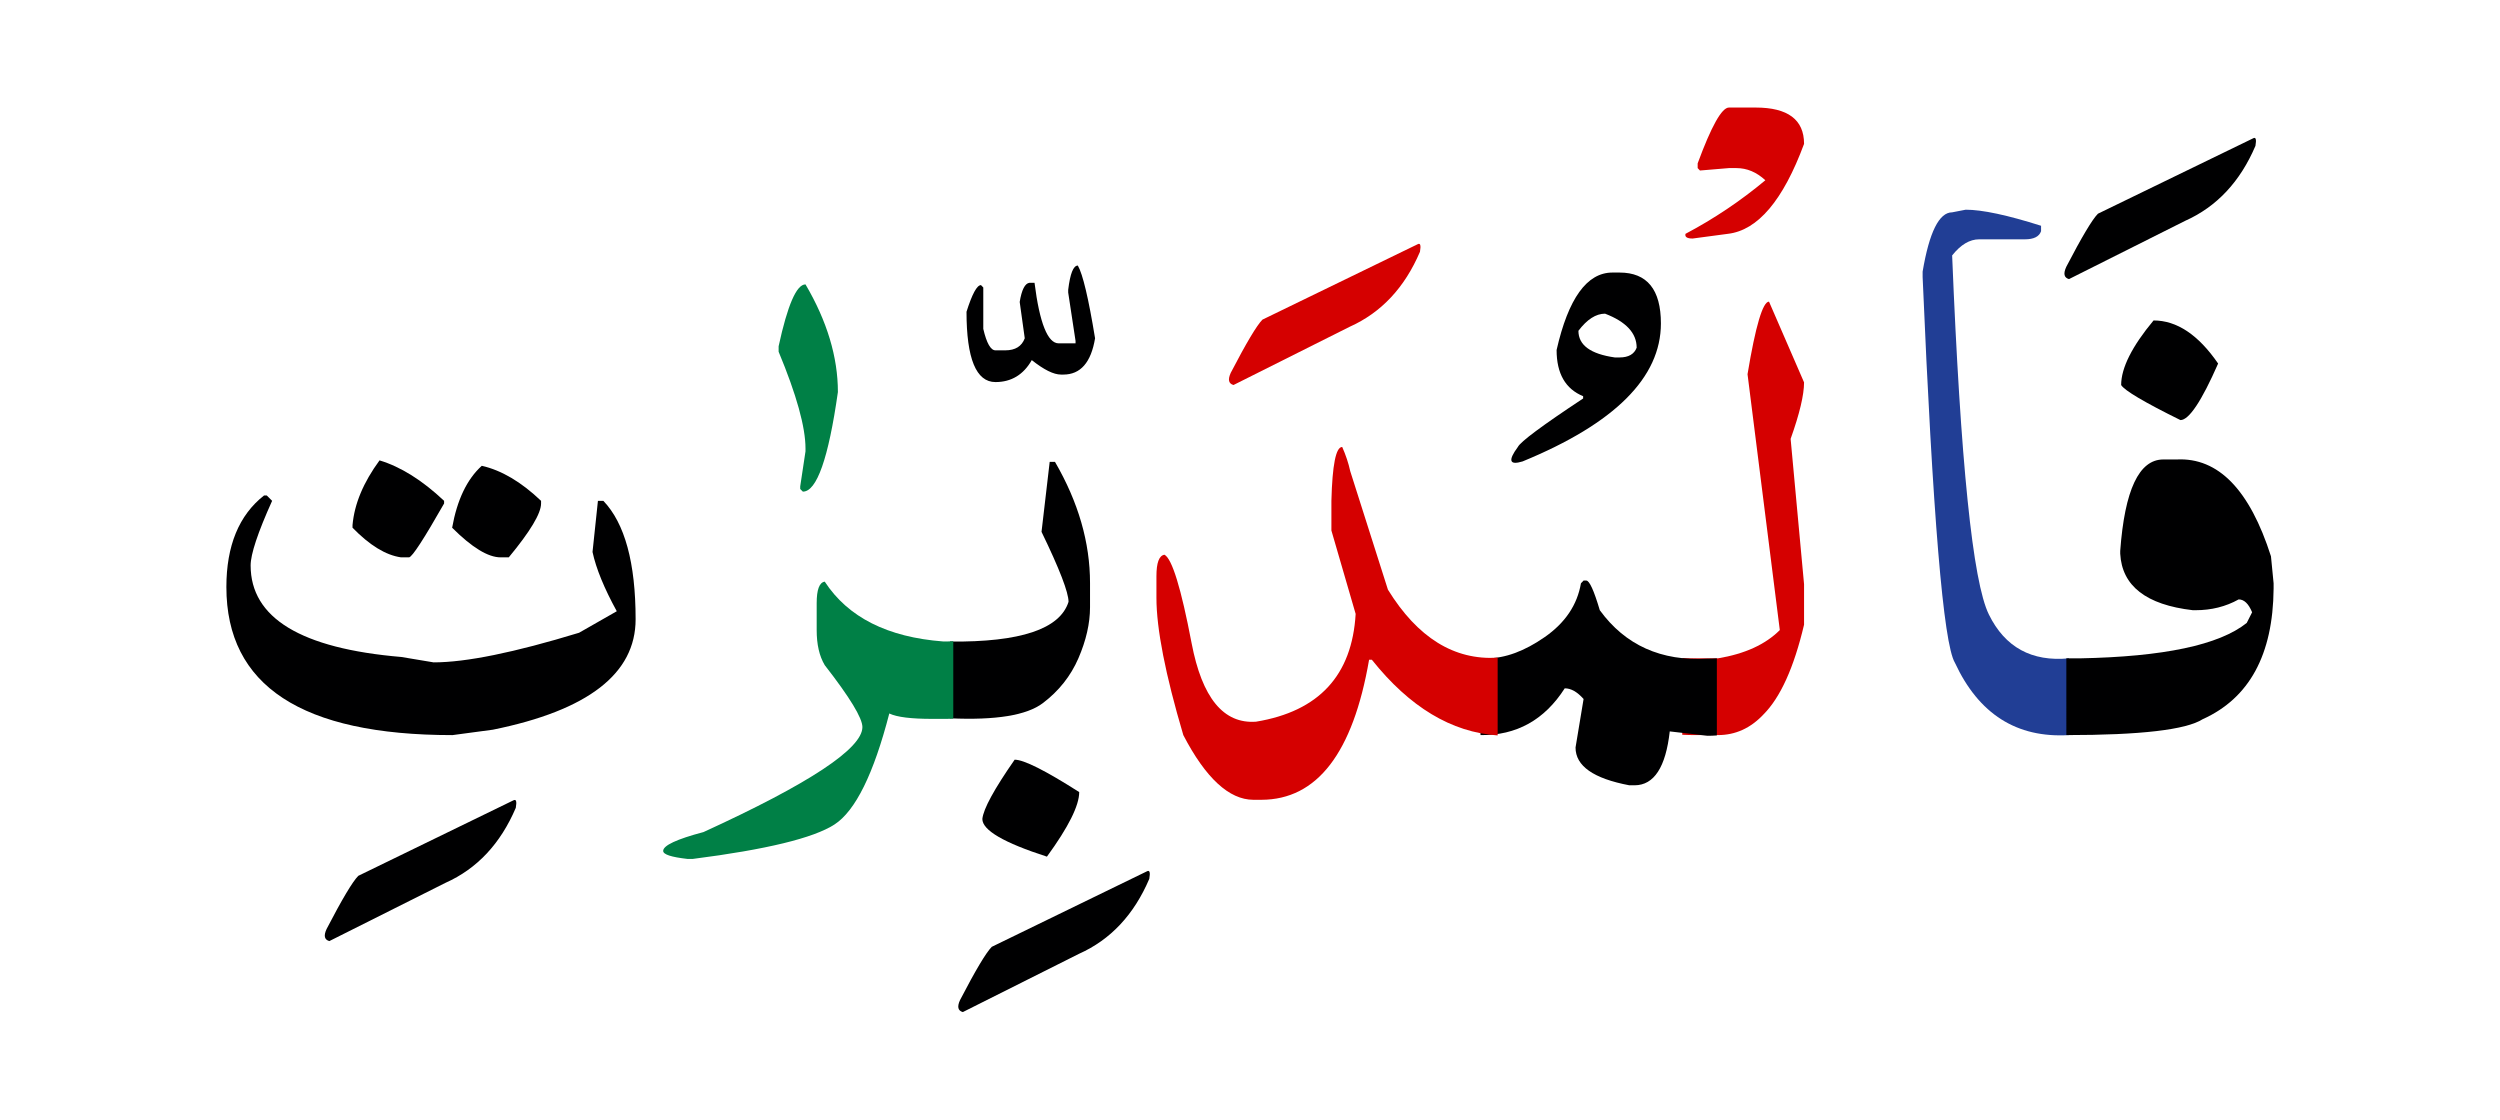 <svg id="vector" xmlns="http://www.w3.org/2000/svg" width="163" height="73" viewBox="0 0 163.2 72.959"><path fill="#213e95" d="M135.064,47.922c-3.413,0.203 -5.895,-1.373 -7.448,-4.725c-0.75,-1.246 -1.447,-9.639 -2.107,-25.178v-0.354c0.435,-2.58 1.08,-3.869 1.927,-3.869l0.885,-0.172c1.08,0 2.723,0.352 4.92,1.049v0.354c-0.12,0.352 -0.473,0.531 -1.058,0.531h-2.985c-0.615,0 -1.2,0.346 -1.762,1.051c0.547,13.492 1.342,21.307 2.4,23.445c1.05,2.137 2.797,3.09 5.228,2.857V47.922z" id="path_0"/><path fill="#D50000" d="M109.819,42.889c0.203,0.016 0.42,0.023 0.66,0.023h1.665c1.763,-0.293 3.105,-0.908 4.042,-1.846l-2.107,-16.703c0.525,-3.164 0.998,-4.738 1.402,-4.738l2.288,5.271c0,0.818 -0.292,2.047 -0.877,3.689l0.877,9.488v2.641c-0.66,2.797 -1.545,4.754 -2.655,5.865c-0.84,0.891 -1.823,1.342 -2.97,1.342h-1.493c-0.292,0 -0.57,-0.008 -0.833,-0.021V42.889z" id="path_1"/><path fill="#000001" d="M96.649,42.912h0.397c1.2,0 2.468,-0.465 3.803,-1.395c1.335,-0.932 2.115,-2.102 2.355,-3.504l0.172,-0.18h0.173c0.209,0 0.502,0.645 0.885,1.936c1.665,2.287 4.012,3.338 7.027,3.164c0.203,0 0.413,-0.006 0.615,-0.021v5.031c-0.203,0.016 -0.413,0.023 -0.615,0.023l-2.46,-0.285c-0.262,2.34 -1.027,3.51 -2.288,3.518h-0.352c-2.34,-0.443 -3.51,-1.26 -3.51,-2.467l0.525,-3.166c-0.413,-0.465 -0.817,-0.697 -1.23,-0.697c-1.32,2.063 -3.15,3.082 -5.498,3.053V42.912z" id="path_2"/><path fill="#000001" d="M105.724,17.727c1.8,0 2.7,1.109 2.7,3.322c0,3.525 -3.007,6.533 -9.03,9.008c-0.862,0.264 -0.967,-0.053 -0.307,-0.945c0.165,-0.338 1.583,-1.395 4.26,-3.164v-0.15c-1.155,-0.473 -1.732,-1.477 -1.732,-3.016c0.765,-3.367 1.98,-5.055 3.645,-5.055H105.724L105.724,17.727zM103.039,21.529c0,0.938 0.795,1.516 2.377,1.74h0.308c0.585,0 0.96,-0.217 1.117,-0.637c0,-0.953 -0.69,-1.695 -2.063,-2.221C104.179,20.412 103.601,20.787 103.039,21.529z" id="path_3"/><path fill="#D50000" d="M97.767,47.943c-3.015,-0.201 -5.752,-1.852 -8.213,-4.941h-0.18c-1.05,6.09 -3.397,9.135 -7.027,9.143h-0.533c-1.575,-0.008 -3.105,-1.41 -4.567,-4.223c-1.17,-3.953 -1.755,-6.945 -1.755,-8.963v-1.41c0,-0.877 0.172,-1.35 0.525,-1.402c0.495,0.262 1.087,2.184 1.77,5.768c0.682,3.578 2.084,5.287 4.207,5.131c4.103,-0.676 6.27,-3.023 6.503,-7.035l-1.583,-5.445v-1.936c0.06,-2.348 0.292,-3.518 0.705,-3.518c0.232,0.525 0.412,1.059 0.525,1.582l2.46,7.734c1.935,3.135 4.328,4.619 7.163,4.439V47.943z" id="path_4"/><path fill="#D50000" d="M92.539,15.881c0.18,-0.104 0.232,0.061 0.157,0.488c-0.998,2.34 -2.527,3.975 -4.59,4.898l-7.583,3.801c-0.322,-0.09 -0.382,-0.352 -0.18,-0.795c1.013,-1.949 1.703,-3.104 2.07,-3.473L92.539,15.881z" id="path_5"/><path fill="#000001" d="M66.236,49.527c0.6,0 2.002,0.705 4.215,2.115c0,0.877 -0.698,2.279 -2.108,4.215c-2.813,-0.908 -4.215,-1.727 -4.215,-2.461C64.196,52.736 64.901,51.447 66.236,49.527z" id="path_6"/><path fill="#000001" d="M62.014,41.816c4.605,0.045 7.178,-0.816 7.74,-2.594c0,-0.615 -0.585,-2.139 -1.763,-4.568l0.533,-4.568h0.345c1.53,2.633 2.288,5.273 2.288,7.906v1.582c0,1.057 -0.255,2.168 -0.757,3.33s-1.283,2.145 -2.325,2.932c-1.05,0.795 -3.067,1.125 -6.06,0.99V41.816z" id="path_7"/><path fill="#000001" d="M70.361,17.27c0.323,0.555 0.698,2.137 1.125,4.748c-0.262,1.582 -0.953,2.369 -2.07,2.369h-0.15c-0.487,0 -1.117,-0.314 -1.912,-0.945c-0.54,0.953 -1.335,1.434 -2.37,1.434c-1.26,0 -1.89,-1.531 -1.89,-4.59c0.368,-1.164 0.683,-1.74 0.945,-1.74l0.15,0.156v2.701c0.217,0.938 0.487,1.402 0.795,1.402h0.637c0.66,0 1.08,-0.264 1.275,-0.787l-0.33,-2.371c0.127,-0.795 0.345,-1.215 0.638,-1.252h0.33c0.33,2.633 0.863,3.953 1.575,3.953h1.103v-0.158l-0.48,-3.158v-0.18C69.859,17.795 70.069,17.27 70.361,17.27z" id="path_8"/><path fill="#000001" d="M74.869,56.816c0.18,-0.098 0.232,0.061 0.157,0.488c-0.998,2.34 -2.527,3.975 -4.59,4.896l-7.583,3.803c-0.323,-0.09 -0.383,-0.352 -0.18,-0.787c1.012,-1.949 1.703,-3.105 2.07,-3.473L74.869,56.816z" id="path_9"/><path fill="#008046" d="M62.231,46.842c-0.158,0.016 -0.323,0.021 -0.48,0.021h-0.885c-1.373,0 -2.31,-0.111 -2.813,-0.352c-1.02,3.945 -2.212,6.359 -3.578,7.246c-1.365,0.885 -4.447,1.635 -9.247,2.248h-0.353c-1.057,-0.119 -1.583,-0.291 -1.583,-0.523c0,-0.354 0.878,-0.766 2.633,-1.23c6.915,-3.166 10.373,-5.453 10.373,-6.855c0,-0.584 -0.818,-1.934 -2.46,-4.043c-0.353,-0.592 -0.525,-1.35 -0.525,-2.287v-1.754c0,-0.885 0.172,-1.352 0.525,-1.41c1.522,2.332 4.102,3.629 7.732,3.906c0.225,0 0.442,0 0.66,-0.014V46.842z" id="path_10"/><path fill="#000001" d="M24.776,29.988c1.372,0.414 2.782,1.291 4.215,2.641v0.174c-1.32,2.316 -2.078,3.486 -2.288,3.516h-0.525c-0.998,-0.143 -2.047,-0.787 -3.165,-1.934v-0.174C23.134,32.832 23.719,31.43 24.776,29.988z" id="path_11"/><path fill="#000001" d="M31.451,30.342c1.29,0.293 2.58,1.057 3.87,2.287v0.174c0,0.645 -0.705,1.822 -2.108,3.516h-0.532c-0.817,0 -1.875,-0.645 -3.165,-1.934C29.839,32.568 30.483,31.219 31.451,30.342z" id="path_12"/><path fill="#000001" d="M17.239,32.277h0.172l0.353,0.352c-0.938,2.078 -1.403,3.488 -1.403,4.215c0,3.428 3.278,5.424 9.84,5.979l2.107,0.352c2.115,0 5.273,-0.645 9.495,-1.934l2.46,-1.404c-0.817,-1.492 -1.35,-2.781 -1.583,-3.869l0.353,-3.338h0.353c1.402,1.463 2.107,4.043 2.107,7.732c0,3.549 -3.105,5.947 -9.315,7.207l-2.64,0.354c-9.84,0 -14.76,-3.225 -14.76,-9.668C14.779,35.563 15.596,33.566 17.239,32.277z" id="path_13"/><path fill="#000001" d="M33.514,52.182c0.18,-0.098 0.232,0.061 0.157,0.488c-0.998,2.34 -2.527,3.975 -4.589,4.896l-7.583,3.803c-0.322,-0.09 -0.382,-0.352 -0.18,-0.787c1.012,-1.949 1.702,-3.105 2.07,-3.473L33.514,52.182z" id="path_14"/><path fill="#008046" d="M52.583,18.5c1.41,2.398 2.115,4.746 2.115,7.027c-0.615,4.334 -1.38,6.502 -2.287,6.502l-0.173,-0.172v-0.174l0.345,-2.287v-0.18c0,-1.402 -0.585,-3.51 -1.755,-6.322v-0.354C51.413,19.842 51.998,18.5 52.583,18.5z" id="path_15"/><path fill="#000001" d="M140.584,20.854c1.522,0 2.925,0.938 4.215,2.813c-1.08,2.461 -1.905,3.691 -2.46,3.691c-2.37,-1.17 -3.66,-1.936 -3.87,-2.289C138.469,23.959 139.174,22.549 140.584,20.854z" id="path_16"/><path fill="#000001" d="M134.891,42.912h0.877c5.468,-0.105 9.098,-0.871 10.898,-2.311l0.352,-0.697c-0.232,-0.563 -0.525,-0.84 -0.877,-0.84c-0.848,0.473 -1.785,0.705 -2.813,0.705h-0.18c-3.045,-0.354 -4.627,-1.582 -4.74,-3.689v-0.182c0.292,-3.982 1.23,-5.969 2.813,-5.969h0.878c2.707,-0.135 4.762,1.973 6.15,6.322l0.172,1.762v0.354c-0.038,4.305 -1.583,7.146 -4.635,8.52c-1.08,0.689 -4.05,1.035 -8.895,1.035V42.912z" id="path_17"/><path fill="#000001" d="M147.079,8.967c0.18,-0.105 0.232,0.061 0.157,0.488c-0.998,2.34 -2.527,3.975 -4.59,4.896l-7.583,3.803c-0.322,-0.09 -0.382,-0.352 -0.18,-0.795c1.013,-1.949 1.703,-3.105 2.07,-3.473L147.079,8.967z" id="path_18"/><path fill="#D50000" d="M112.864,6.955h1.74c2.107,0 3.165,0.789 3.165,2.371c-1.365,3.689 -3.022,5.646 -4.973,5.873l-2.302,0.307c-0.368,0 -0.518,-0.105 -0.465,-0.307c1.86,-0.982 3.6,-2.152 5.212,-3.496c-0.57,-0.531 -1.2,-0.795 -1.89,-0.795h-0.488l-1.89,0.158l-0.15,-0.158v-0.307C111.717,8.172 112.399,6.955 112.864,6.955z" id="path_19"/></svg>